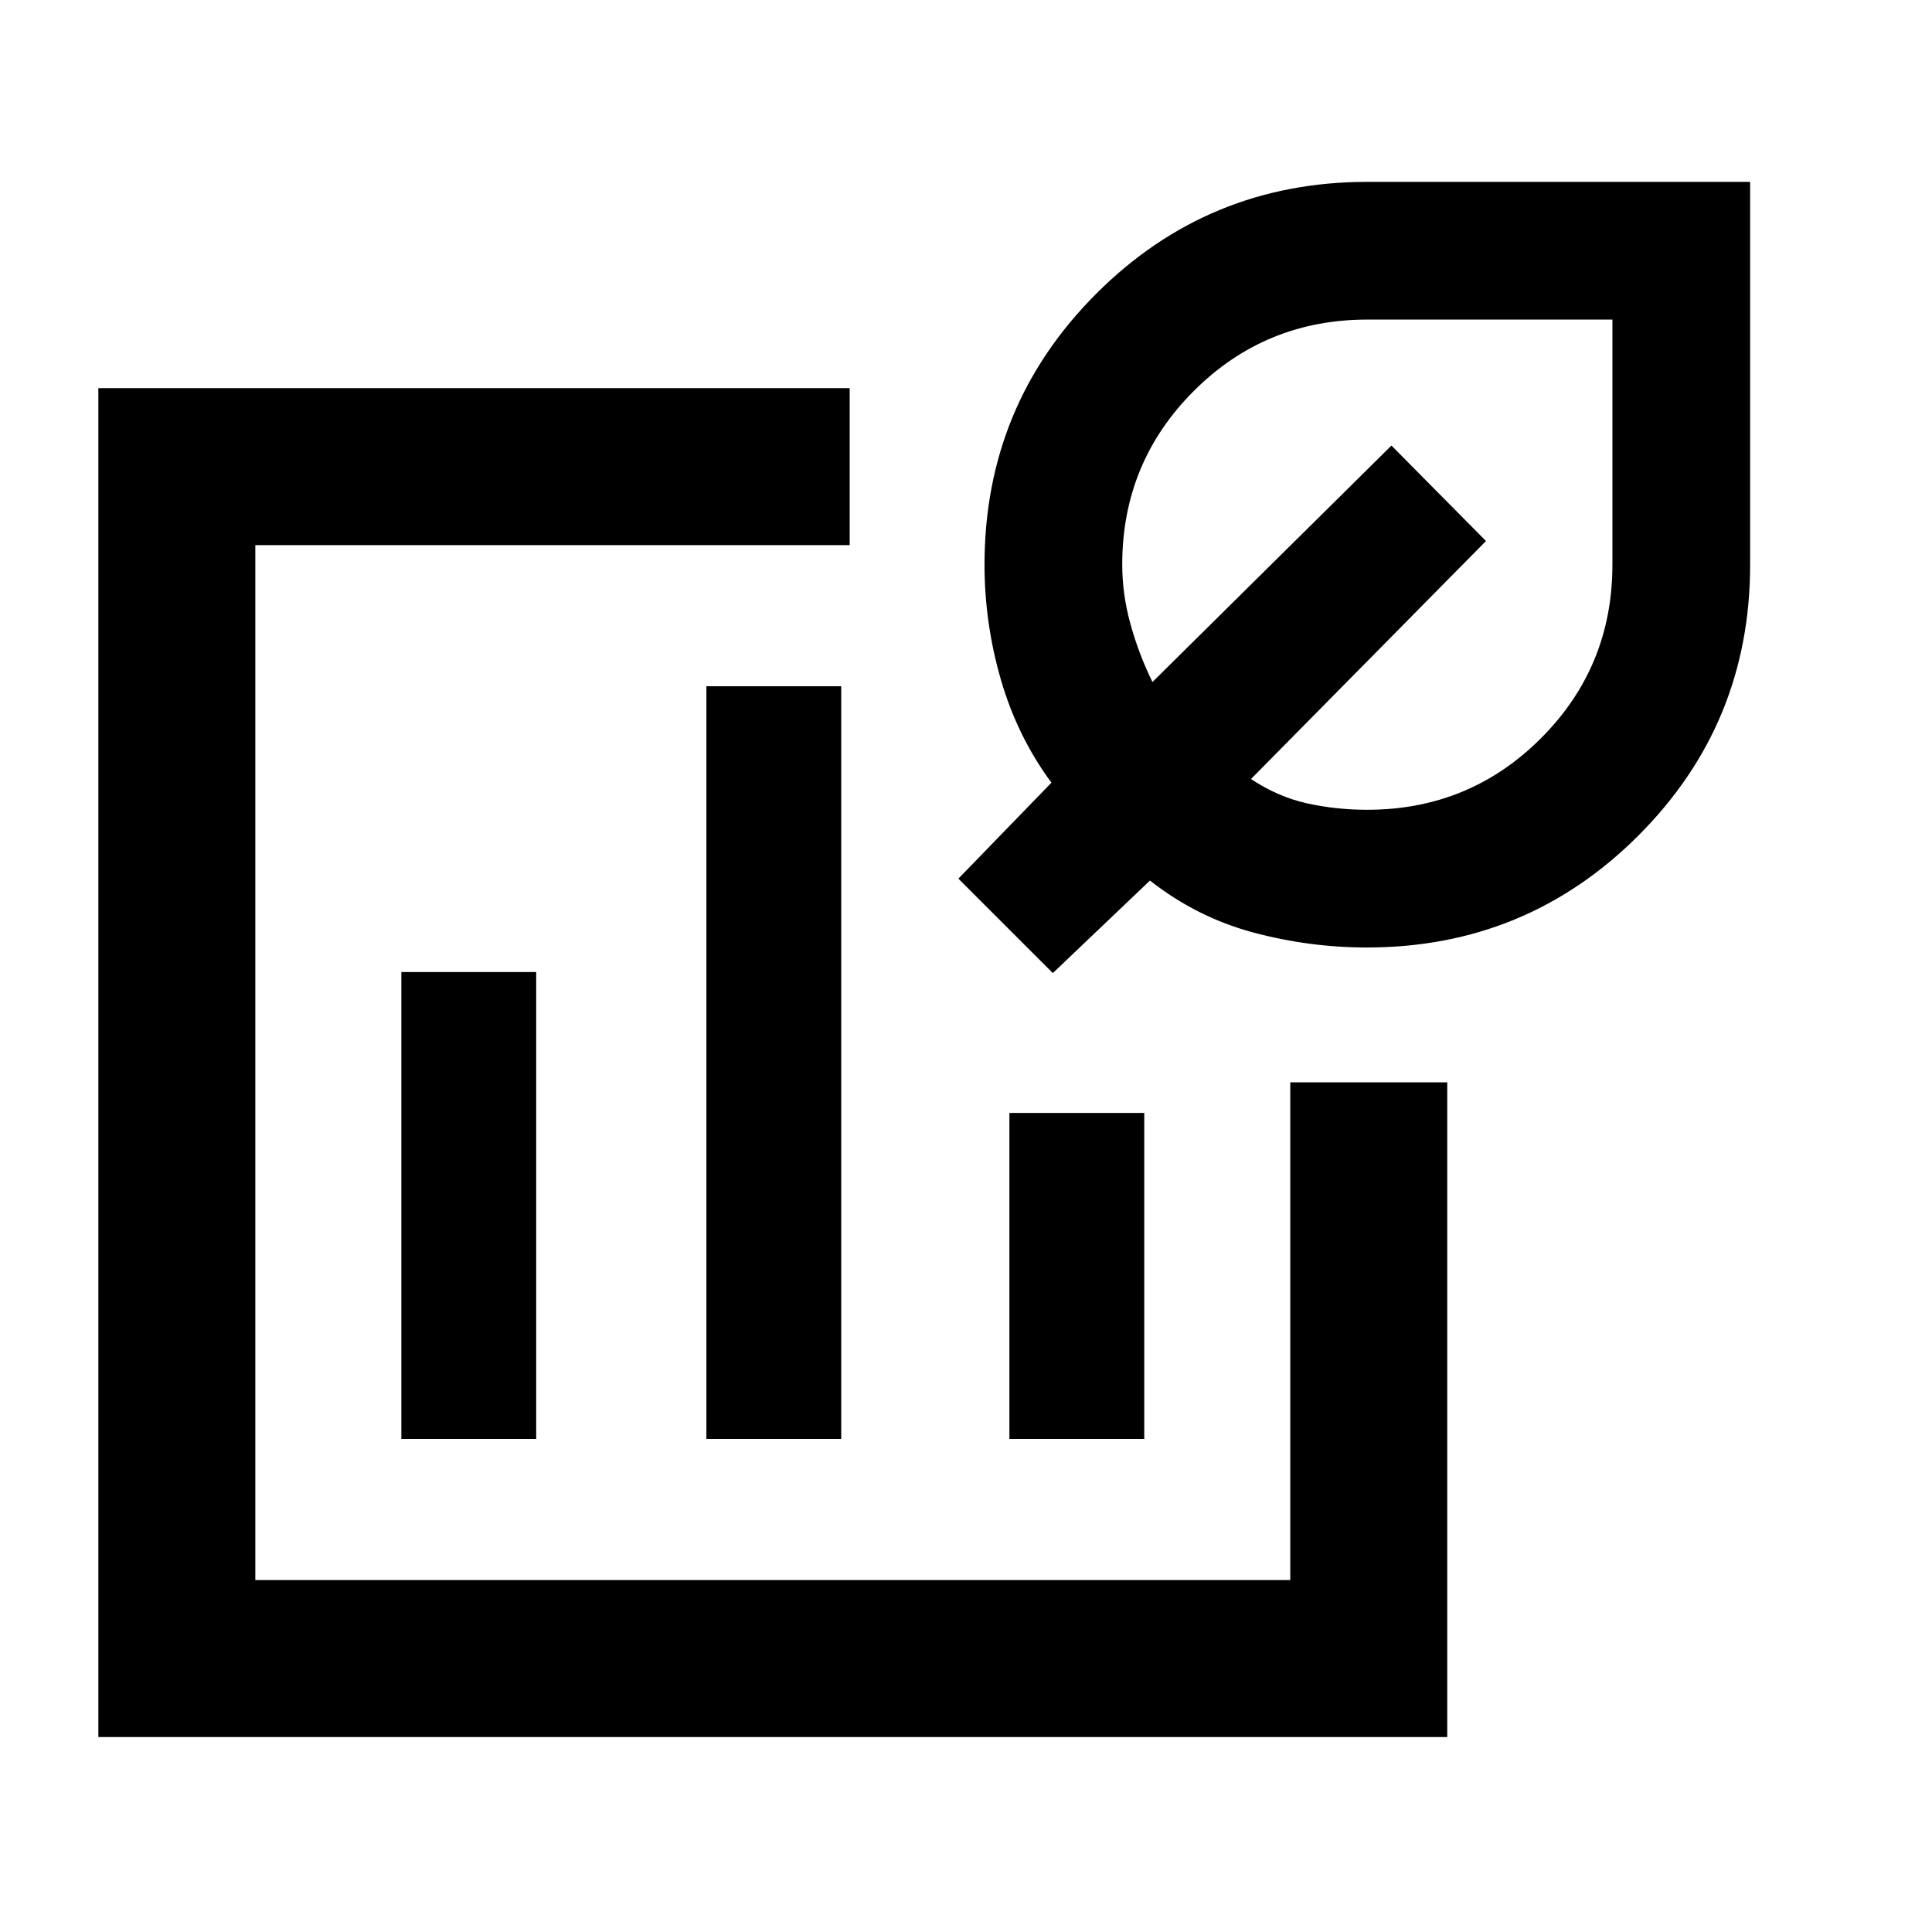 <svg xmlns="http://www.w3.org/2000/svg" height="20" viewBox="0 -960 960 960" width="20"><path d="M384-432ZM48.87-96.87v-670.26H422.2v78H126.87v514.26h514.26V-422.2h78v325.33H48.87ZM199.43-245h67v-232h-67v232ZM351-245h67v-374h-67v374Zm150.57 0h67v-162h-67v162Zm177.67-244.2q-28.75 0-56.67-7.5-27.92-7.51-51.16-25.76l-48.26 45.98-46.93-46.93 46.24-47.68q-16.88-22.82-25.07-50.99-8.19-28.16-8.19-57.33 0-79.12 55.54-134.67 55.55-55.55 134.67-55.55h190.22v190.22q0 79.12-55.6 134.67-55.6 55.54-134.79 55.54Zm.17-68.43q50.75 0 86.27-35.52 35.52-35.52 35.52-86.26V-801.2H679.41q-50.74 0-86.26 35.52t-35.52 86.27q0 14.75 4.13 29.64 4.13 14.9 10.89 28.66l118.76-117.5 46.96 47.44-116.76 118.26q13.33 8.85 27.77 12.07 14.44 3.21 30.03 3.21Zm-14.52-107.76Z"/></svg>